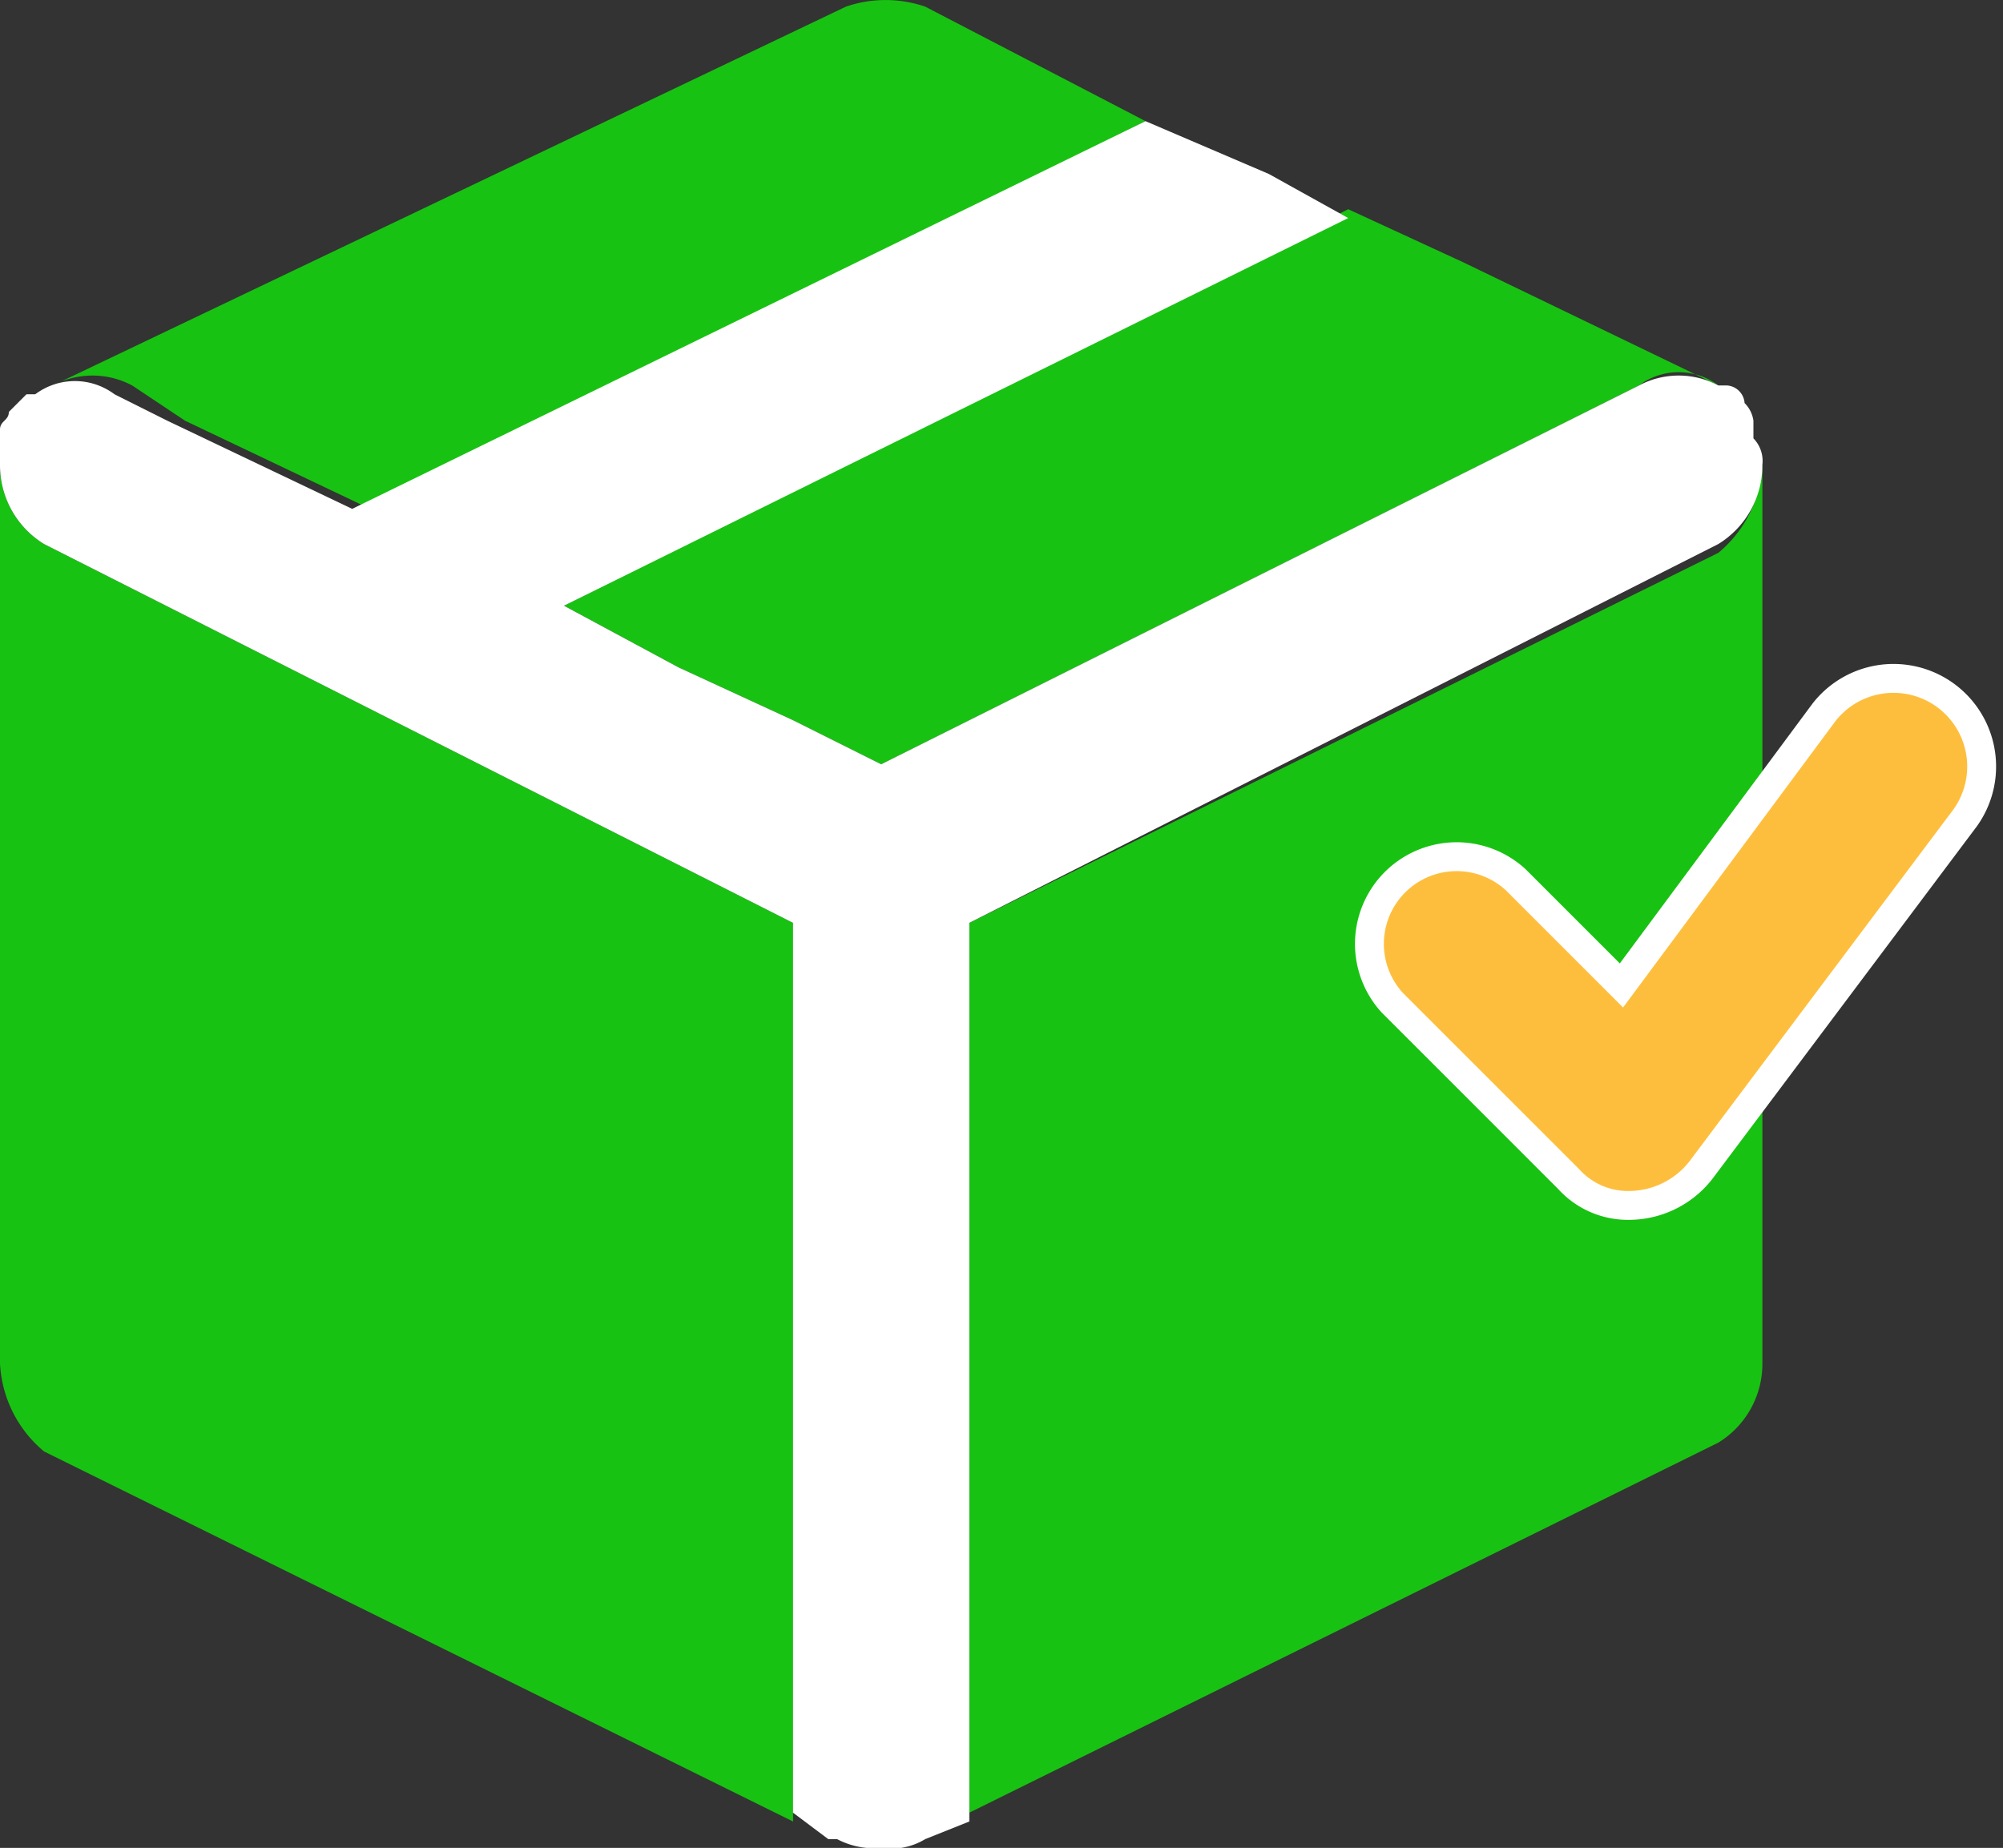 <svg xmlns="http://www.w3.org/2000/svg" width="34.679" height="32" viewBox="0 0 34.679 32">
  <rect x="0" y="0" width="34.679" height="32" fill="#333333" stroke="none"/>
  <g id="delivery-complete" transform="translate(-2 -2.025)">
    <path id="Path_27701" data-name="Path 27701" d="M26.731,7.3V22.861a1.6,1.6,0,0,1-.763,1.373L13,30.642V15.233L25.968,8.826A2.118,2.118,0,0,0,26.731,7.3Z" transform="translate(5.782 2.773)" fill="#18c212"/>
    <path id="Path_27702" data-name="Path 27702" d="M15.731,15.233V30.795L2.763,24.387A2.118,2.118,0,0,1,2,22.861V7.3a1.6,1.6,0,0,0,.763,1.373Z" transform="translate(0 2.773)" fill="#18c212"/>
    <path id="Path_27703" data-name="Path 27703" d="M21.518,4.123,8.092,10.836,4.888,9.31,3.973,8.7A1.459,1.459,0,0,0,2.6,8.7h0l13.731-6.56a2.117,2.117,0,0,1,1.373,0Z" transform="translate(0.315)" fill="#18c212"/>
    <path id="Path_27704" data-name="Path 27704" d="M28.386,7.451a1.144,1.144,0,0,0-1.373,0L20.3,10.808l-4.882,2.441-1.526.763-1.526-.763-1.983-.915L8.4,11.265,21.978,4.4l1.983.915,4.424,2.136Z" transform="translate(3.364 1.248)" fill="#18c212"/>
    <path id="Path_27705" data-name="Path 27705" d="M32.513,9.35a1.6,1.6,0,0,1-.763,1.373l-12.968,6.56V32.845l-.763.305a1.143,1.143,0,0,1-.763.153,1.375,1.375,0,0,1-.763-.153h-.153l-.61-.458V17.283L2.763,10.723A1.6,1.6,0,0,1,2,9.35V8.892H2V8.74c0-.153.153-.153.153-.305l.305-.305H2.61a1.144,1.144,0,0,1,1.373,0l.915.458,3.2,1.526L21.833,3.4l2.136.915,1.373.763L11.764,11.791l1.983,1.068,1.983.915,1.526.763,1.526-.763,4.882-2.441,6.713-3.356a1.459,1.459,0,0,1,1.373,0H31.9a.328.328,0,0,1,.305.305.533.533,0,0,1,.153.305V8.74h0v.153A.56.56,0,0,1,32.513,9.35Z" transform="translate(0 0.723)" fill="#fff"/>
    <path id="Path_27706" data-name="Path 27706" d="M20.577,25.14a1.385,1.385,0,0,1-1.068-.458l-3.051-3.051A1.51,1.51,0,0,1,18.594,19.5l1.831,1.831L23.933,16.6a1.526,1.526,0,0,1,2.441,1.831L21.8,24.53a1.585,1.585,0,0,1-1.221.61Z" transform="translate(9.648 -2.241)" fill="#febe3d" stroke="#fff" stroke-width="0.5"/>
  </g>
</svg>

